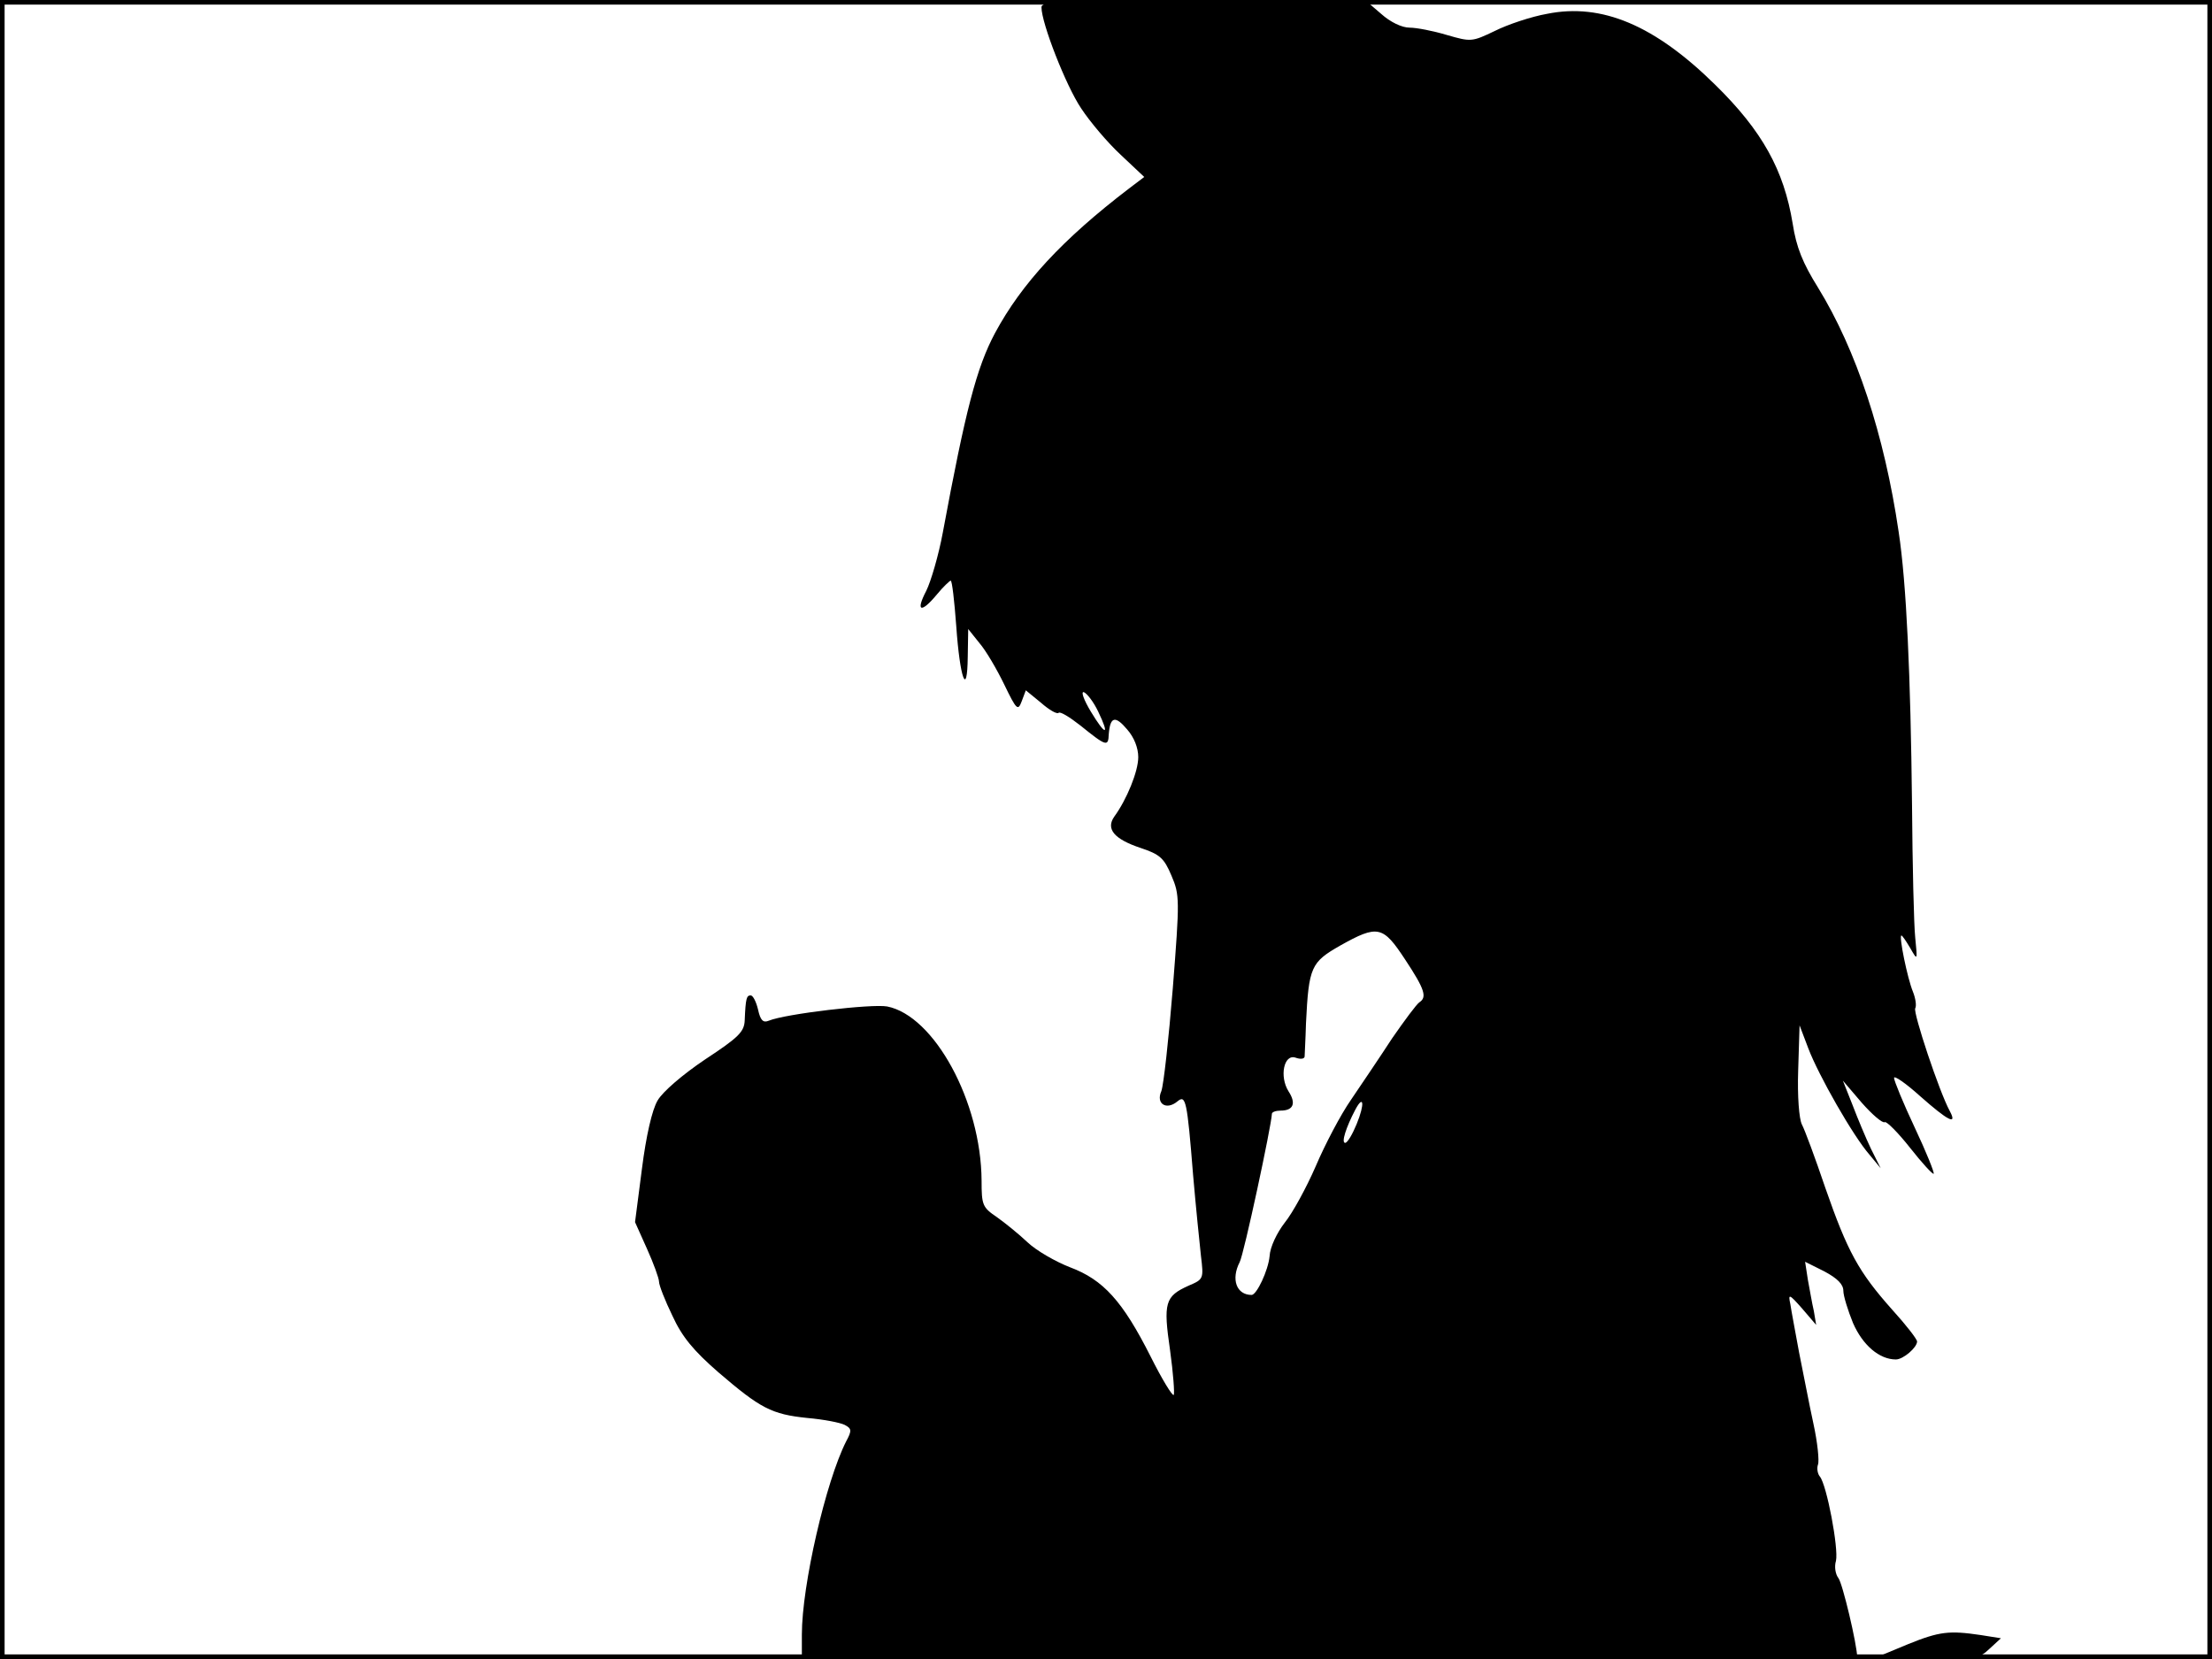<?xml version="1.0" standalone="no"?>
<!DOCTYPE svg PUBLIC "-//W3C//DTD SVG 20010904//EN"
 "http://www.w3.org/TR/2001/REC-SVG-20010904/DTD/svg10.dtd">
<svg version="1.0" xmlns="http://www.w3.org/2000/svg"
 width="480pt" height="360pt" viewBox="0 0 480 360"
 preserveAspectRatio="xMidYMid meet">
<rect width="1" height="360" fill="#000000"/>
<rect x="479" width="1" height="360" fill="#000000"/>
<rect width="480" height="1" fill="#000000"/>
<rect y="359" width="480" height="1" fill="#000000"/>
<g transform="translate(0,360) scale(0.1,-0.1)"
fill="#000000" stroke="none">
<path d="M2260 3584 c0 -34 53 -170 86 -219 19 -29 57 -74 86 -101 l51 -48
-33 -25 c-144 -110 -233 -206 -291 -314 -40 -75 -64 -168 -113 -432 -9 -49
-26 -107 -36 -127 -24 -46 -11 -49 23 -8 14 17 28 30 30 30 3 0 8 -44 12 -98
8 -115 24 -158 25 -67 l1 60 24 -30 c14 -16 38 -57 54 -90 27 -56 30 -58 38
-37 l9 24 33 -27 c17 -15 34 -25 38 -22 3 4 24 -9 47 -27 57 -46 61 -47 62
-19 3 38 14 41 40 10 15 -17 24 -40 24 -60 0 -31 -25 -92 -52 -129 -19 -27 0
-49 57 -68 42 -14 51 -22 67 -60 18 -42 18 -52 3 -244 -9 -111 -20 -211 -25
-224 -12 -27 11 -42 35 -22 18 15 21 3 34 -160 6 -69 14 -148 17 -175 6 -50 6
-51 -27 -65 -51 -23 -55 -37 -40 -140 7 -50 10 -94 8 -97 -3 -3 -26 35 -50 83
-61 121 -103 167 -175 194 -31 12 -73 36 -92 54 -19 18 -50 43 -67 55 -31 21
-33 26 -33 79 -1 172 -103 358 -205 378 -33 6 -221 -16 -257 -31 -12 -5 -18 1
-23 24 -4 17 -11 31 -16 31 -9 0 -11 -6 -13 -54 -1 -25 -13 -37 -86 -85 -49
-33 -92 -70 -103 -89 -12 -20 -25 -77 -34 -148 l-15 -116 26 -58 c14 -31 26
-64 26 -71 0 -8 13 -41 29 -74 21 -46 46 -76 100 -123 91 -78 115 -91 193 -99
35 -3 71 -10 81 -15 15 -8 16 -12 3 -36 -44 -87 -96 -312 -96 -419 l0 -53
1145 0 c630 0 1145 2 1145 4 0 26 -32 162 -41 172 -6 8 -9 24 -5 37 6 27 -20
165 -35 183 -5 6 -7 18 -4 26 3 8 -1 48 -10 89 -9 41 -22 110 -31 154 -8 44
-17 91 -19 105 -5 23 -3 23 26 -10 l30 -35 -5 30 c-4 17 -9 47 -13 68 l-6 39
42 -21 c28 -15 41 -28 41 -42 0 -11 10 -43 21 -70 21 -48 57 -79 93 -79 16 0
46 26 46 39 0 5 -24 36 -54 69 -73 82 -97 126 -145 264 -22 65 -45 127 -51
138 -6 12 -10 61 -8 118 l3 97 19 -50 c22 -58 97 -190 133 -231 l24 -29 -21
42 c-11 23 -29 66 -40 95 l-21 53 41 -48 c23 -26 45 -45 50 -42 4 2 29 -23 55
-56 26 -33 49 -58 51 -56 2 2 -16 47 -41 100 -25 53 -45 102 -45 108 0 6 26
-12 57 -40 60 -53 81 -64 64 -32 -23 42 -80 214 -75 223 3 5 1 21 -5 36 -12
29 -31 122 -25 122 2 0 10 -12 19 -27 16 -28 16 -28 11 22 -3 28 -6 158 -7
290 -3 278 -12 480 -29 591 -31 211 -92 395 -175 530 -33 53 -47 87 -55 139
-19 116 -66 201 -168 301 -131 129 -246 178 -365 154 -34 -6 -85 -23 -113 -37
-50 -24 -52 -24 -104 -9 -30 9 -66 16 -81 16 -17 0 -42 12 -62 30 l-35 30
-351 0 c-313 0 -351 -2 -351 -16z m123 -1528 c26 -54 16 -53 -16 0 -15 25 -22
44 -15 42 7 -3 21 -21 31 -42z m666 -538 c43 -65 48 -82 31 -93 -6 -4 -32 -39
-59 -78 -26 -40 -66 -99 -89 -133 -23 -33 -57 -98 -77 -145 -20 -46 -50 -101
-67 -122 -17 -22 -32 -53 -33 -73 -3 -31 -28 -84 -39 -84 -33 0 -45 34 -26 71
9 16 69 296 70 322 0 4 9 7 19 7 28 0 34 16 17 42 -20 32 -10 81 15 73 11 -4
19 -3 20 2 0 4 2 37 3 73 6 122 11 132 74 168 82 46 93 43 141 -30z m-105
-357 c-9 -22 -20 -41 -25 -41 -9 0 2 34 22 72 18 34 21 13 3 -31z"/>
<path d="M4140 32 l-65 -27 109 -3 c102 -3 111 -1 133 20 l25 23 -44 7 c-68
10 -89 8 -158 -20z"/>
</g>
</svg>
